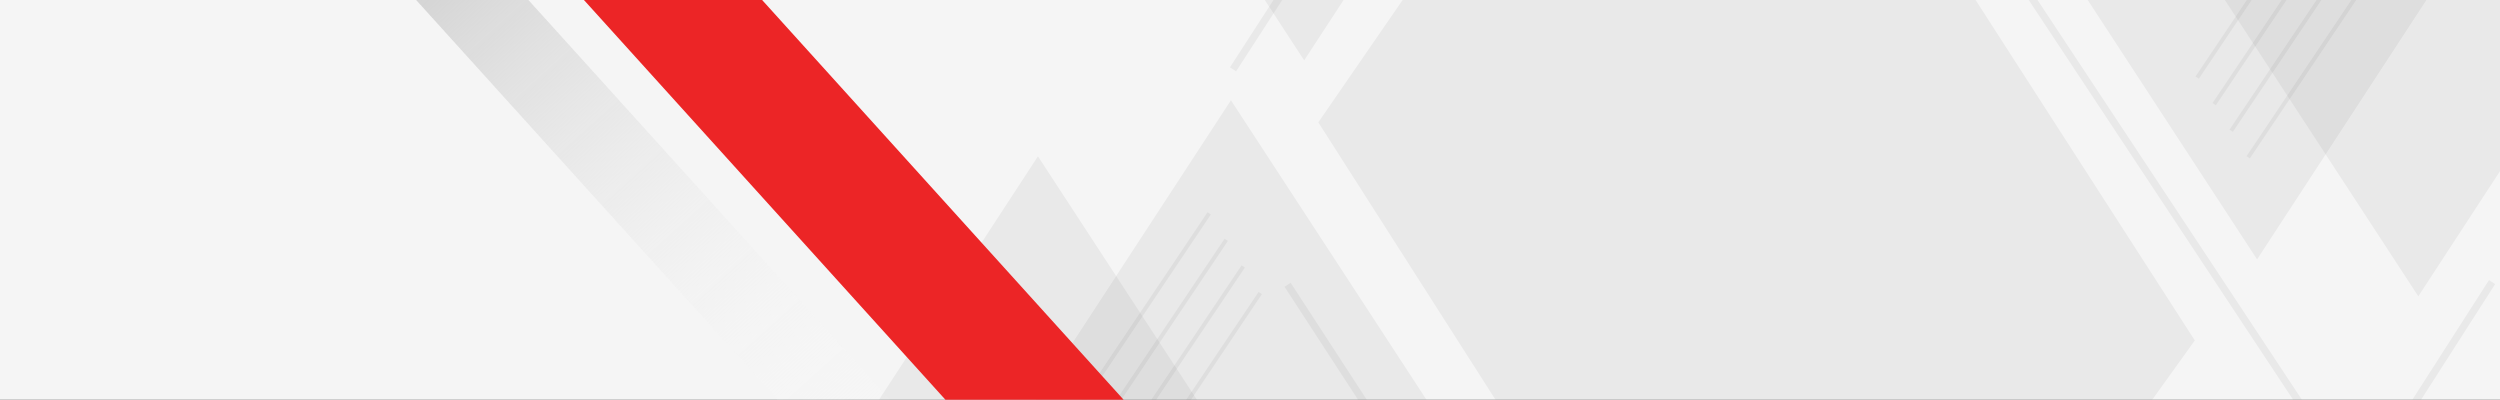 <svg width="1920" height="307" viewBox="0 0 1920 307" fill="none" xmlns="http://www.w3.org/2000/svg">
<rect x="0" y="0" width="1920" height="307" fill="#333333" stroke="none"/>
<g clip-path="url(#clip0_618_12078)">
<rect width="1920" height="307" transform="translate(0 -0.001)" fill="#F5F5F5"/>
<g style="mix-blend-mode:color-burn">
<path d="M1733.43 199.196L2066.3 -310.527H1400.62L1733.43 199.196Z" fill="black" fill-opacity="0.05"/>
<path d="M1857.26 227.538L2056.7 -77.916H1657.82L1857.26 227.538Z" fill="black" fill-opacity="0.05"/>
<path d="M1998.87 205.252L1857.75 421.396H2140L1998.87 205.252Z" fill="black" fill-opacity="0.05"/>
<path d="M1001.61 46.347L1196.29 -251.762H806.932L1001.61 46.347Z" fill="black" fill-opacity="0.05"/>
<path d="M945.361 77.016L612 587.474H1278.66L945.361 77.016Z" fill="black" fill-opacity="0.05"/>
<path d="M797.149 120.05L635.385 367.78H958.914L797.149 120.05Z" fill="black" fill-opacity="0.05"/>
<path d="M1324.72 -363L1320.04 -359.888L1766.56 315.226L1771.24 312.114L1324.72 -363Z" fill="black" fill-opacity="0.05"/>
<path d="M991.221 217.172L986.516 220.249L1159.09 485.398L1163.79 482.32L991.221 217.172Z" fill="black" fill-opacity="0.05"/>
<path d="M1911.55 215.127L1720.02 514.01L1724.74 517.054L1916.28 218.171L1911.55 215.127Z" fill="black" fill-opacity="0.05"/>
<path d="M1190.3 -328.168L944.6 51.721L949.314 54.784L1195.01 -325.105L1190.3 -328.168Z" fill="black" fill-opacity="0.05"/>
<path d="M1386.02 678.683L1012.47 93.974L1304.68 -330.112L1685.61 261.453L1386.02 678.683Z" fill="black" fill-opacity="0.05"/>
<path d="M1900.91 -141.544L1725.36 119.936L1727.89 121.644L1903.44 -139.835L1900.91 -141.544Z" fill="black" fill-opacity="0.05"/>
<path d="M1887.84 -161.932L1712.29 99.548L1714.83 101.257L1890.37 -160.223L1887.84 -161.932Z" fill="black" fill-opacity="0.05"/>
<path d="M1874.75 -182.389L1699.24 79.122L1701.77 80.831L1877.29 -180.68L1874.75 -182.389Z" fill="black" fill-opacity="0.05"/>
<path d="M1861.69 -202.773L1686.17 58.738L1688.71 60.447L1864.22 -201.064L1861.69 -202.773Z" fill="black" fill-opacity="0.05"/>
<path d="M966.609 224.186L791.062 485.665L793.596 487.374L969.142 225.894L966.609 224.186Z" fill="black" fill-opacity="0.05"/>
<path d="M953.535 203.789L777.988 465.269L780.521 466.977L956.068 205.498L953.535 203.789Z" fill="black" fill-opacity="0.05"/>
<path d="M940.472 183.369L764.957 444.88L767.49 446.588L943.005 185.077L940.472 183.369Z" fill="black" fill-opacity="0.05"/>
<path d="M927.408 162.984L751.893 424.495L754.426 426.204L929.941 164.693L927.408 162.984Z" fill="black" fill-opacity="0.05"/>
</g>
<rect x="439.225" y="-10.211" width="101.498" height="650.073" transform="rotate(-42.124 439.225 -10.211)" fill="#EC2526"/>
<rect x="306.002" y="-15.017" width="63.961" height="516.787" transform="rotate(-42.124 306.002 -15.017)" fill="url(#paint0_linear_618_12078)"/>
</g>
<defs>
<linearGradient id="paint0_linear_618_12078" x1="337.982" y1="-15.017" x2="337.982" y2="501.77" gradientUnits="userSpaceOnUse">
<stop stop-color="#D2D2D2"/>
<stop offset="1" stop-color="white" stop-opacity="0"/>
</linearGradient>
<clipPath id="clip0_618_12078">
<rect width="1920" height="307" fill="white" transform="translate(0 -0.001)"/>
</clipPath>
</defs>
</svg>
